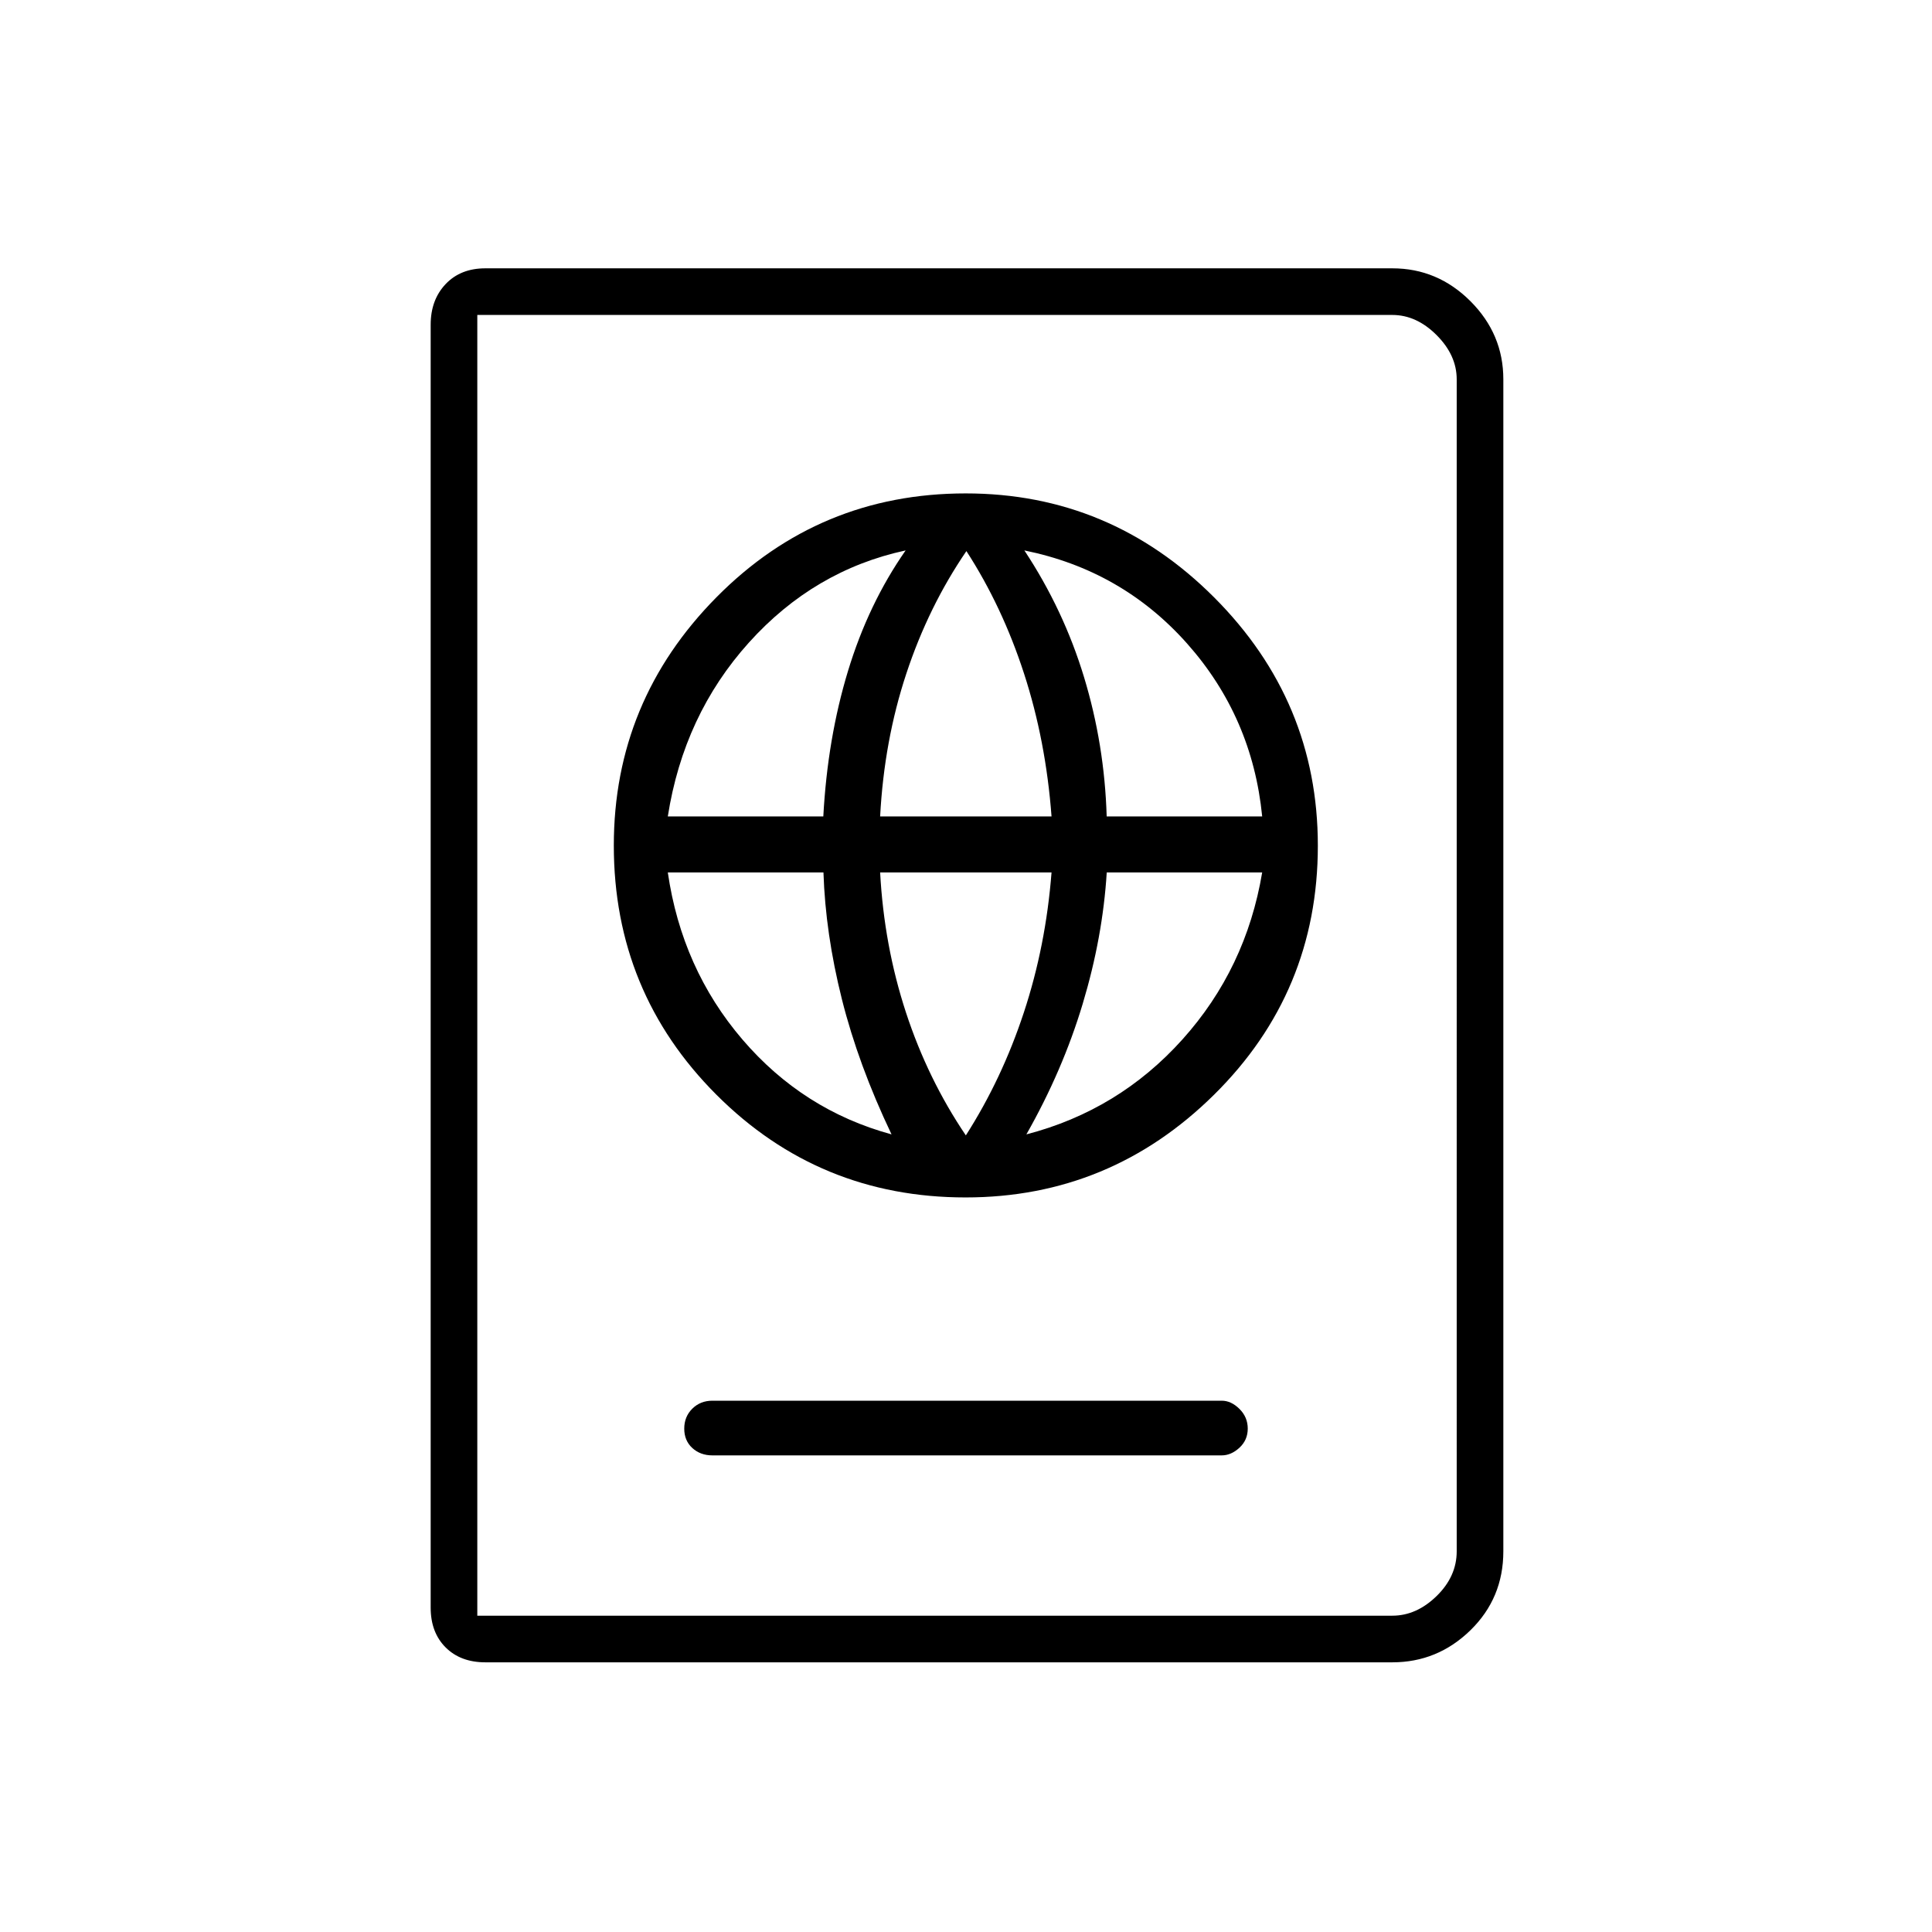 <svg xmlns="http://www.w3.org/2000/svg" height="40" viewBox="0 -960 960 960" width="40"><path d="M354-236.83h253.07q4.68 0 8.81-3.81 4.12-3.8 4.12-9.5 0-5.69-4.12-9.78-4.13-4.08-8.81-4.08H354q-6 0-10 3.97-4 3.96-4 9.91t4 9.62q4 3.67 10 3.67ZM479.79-365q71.8 0 123.42-50.99 51.62-50.99 51.62-123.8 0-71.8-51.58-123.42-51.59-51.62-123.39-51.62-72.81 0-123.83 51.58Q305-611.66 305-539.86q0 72.81 50.99 123.83Q406.98-365 479.79-365Zm.13-30.83q-18.92-28-29.78-61.16-10.85-33.16-12.81-69.51h85.17q-2.83 36.5-13.75 69.58-10.91 33.09-28.83 61.09Zm-36.92-.5q-44-12-74.11-47.17t-37.06-83h77.34q.98 30.36 9.15 62.95 8.18 32.6 24.68 67.22Zm67 0q18-31.67 27.97-64.83 9.98-33.16 11.96-65.34h77.24q-8 47.81-39.66 83.03-31.65 35.22-77.51 47.14Zm-178.17-158q7.88-50.36 40.27-86.35 32.4-35.99 77.9-45.82-18.5 26.5-28.66 60-10.17 33.5-12.24 72.17h-77.27Zm105.5 0q2-37.67 13.03-71 11.03-33.34 29.84-60.84 17.8 27.5 28.63 60.84 10.84 33.33 13.67 71h-85.17Zm112.57 0q-1.07-35.67-11.24-69.17-10.16-33.5-29.66-63 48.5 9.83 80.9 46.32 32.39 36.49 37.27 85.85H549.9ZM241.17-134q-12.32 0-19.75-7.42-7.42-7.43-7.42-19.75v-637.5q0-12.31 7.42-20.16 7.43-7.84 19.75-7.84h450.66q22.49 0 38.83 16.34T747-771.5v582.33q0 23.27-16.34 39.22T691.83-134H241.17Zm-4-23.17h454.66q12 0 22-9.75t10-22.25V-771.5q0-12-10-22t-22-10H237.17v646.33Zm0 0V-803.5v646.33Z"/></svg>